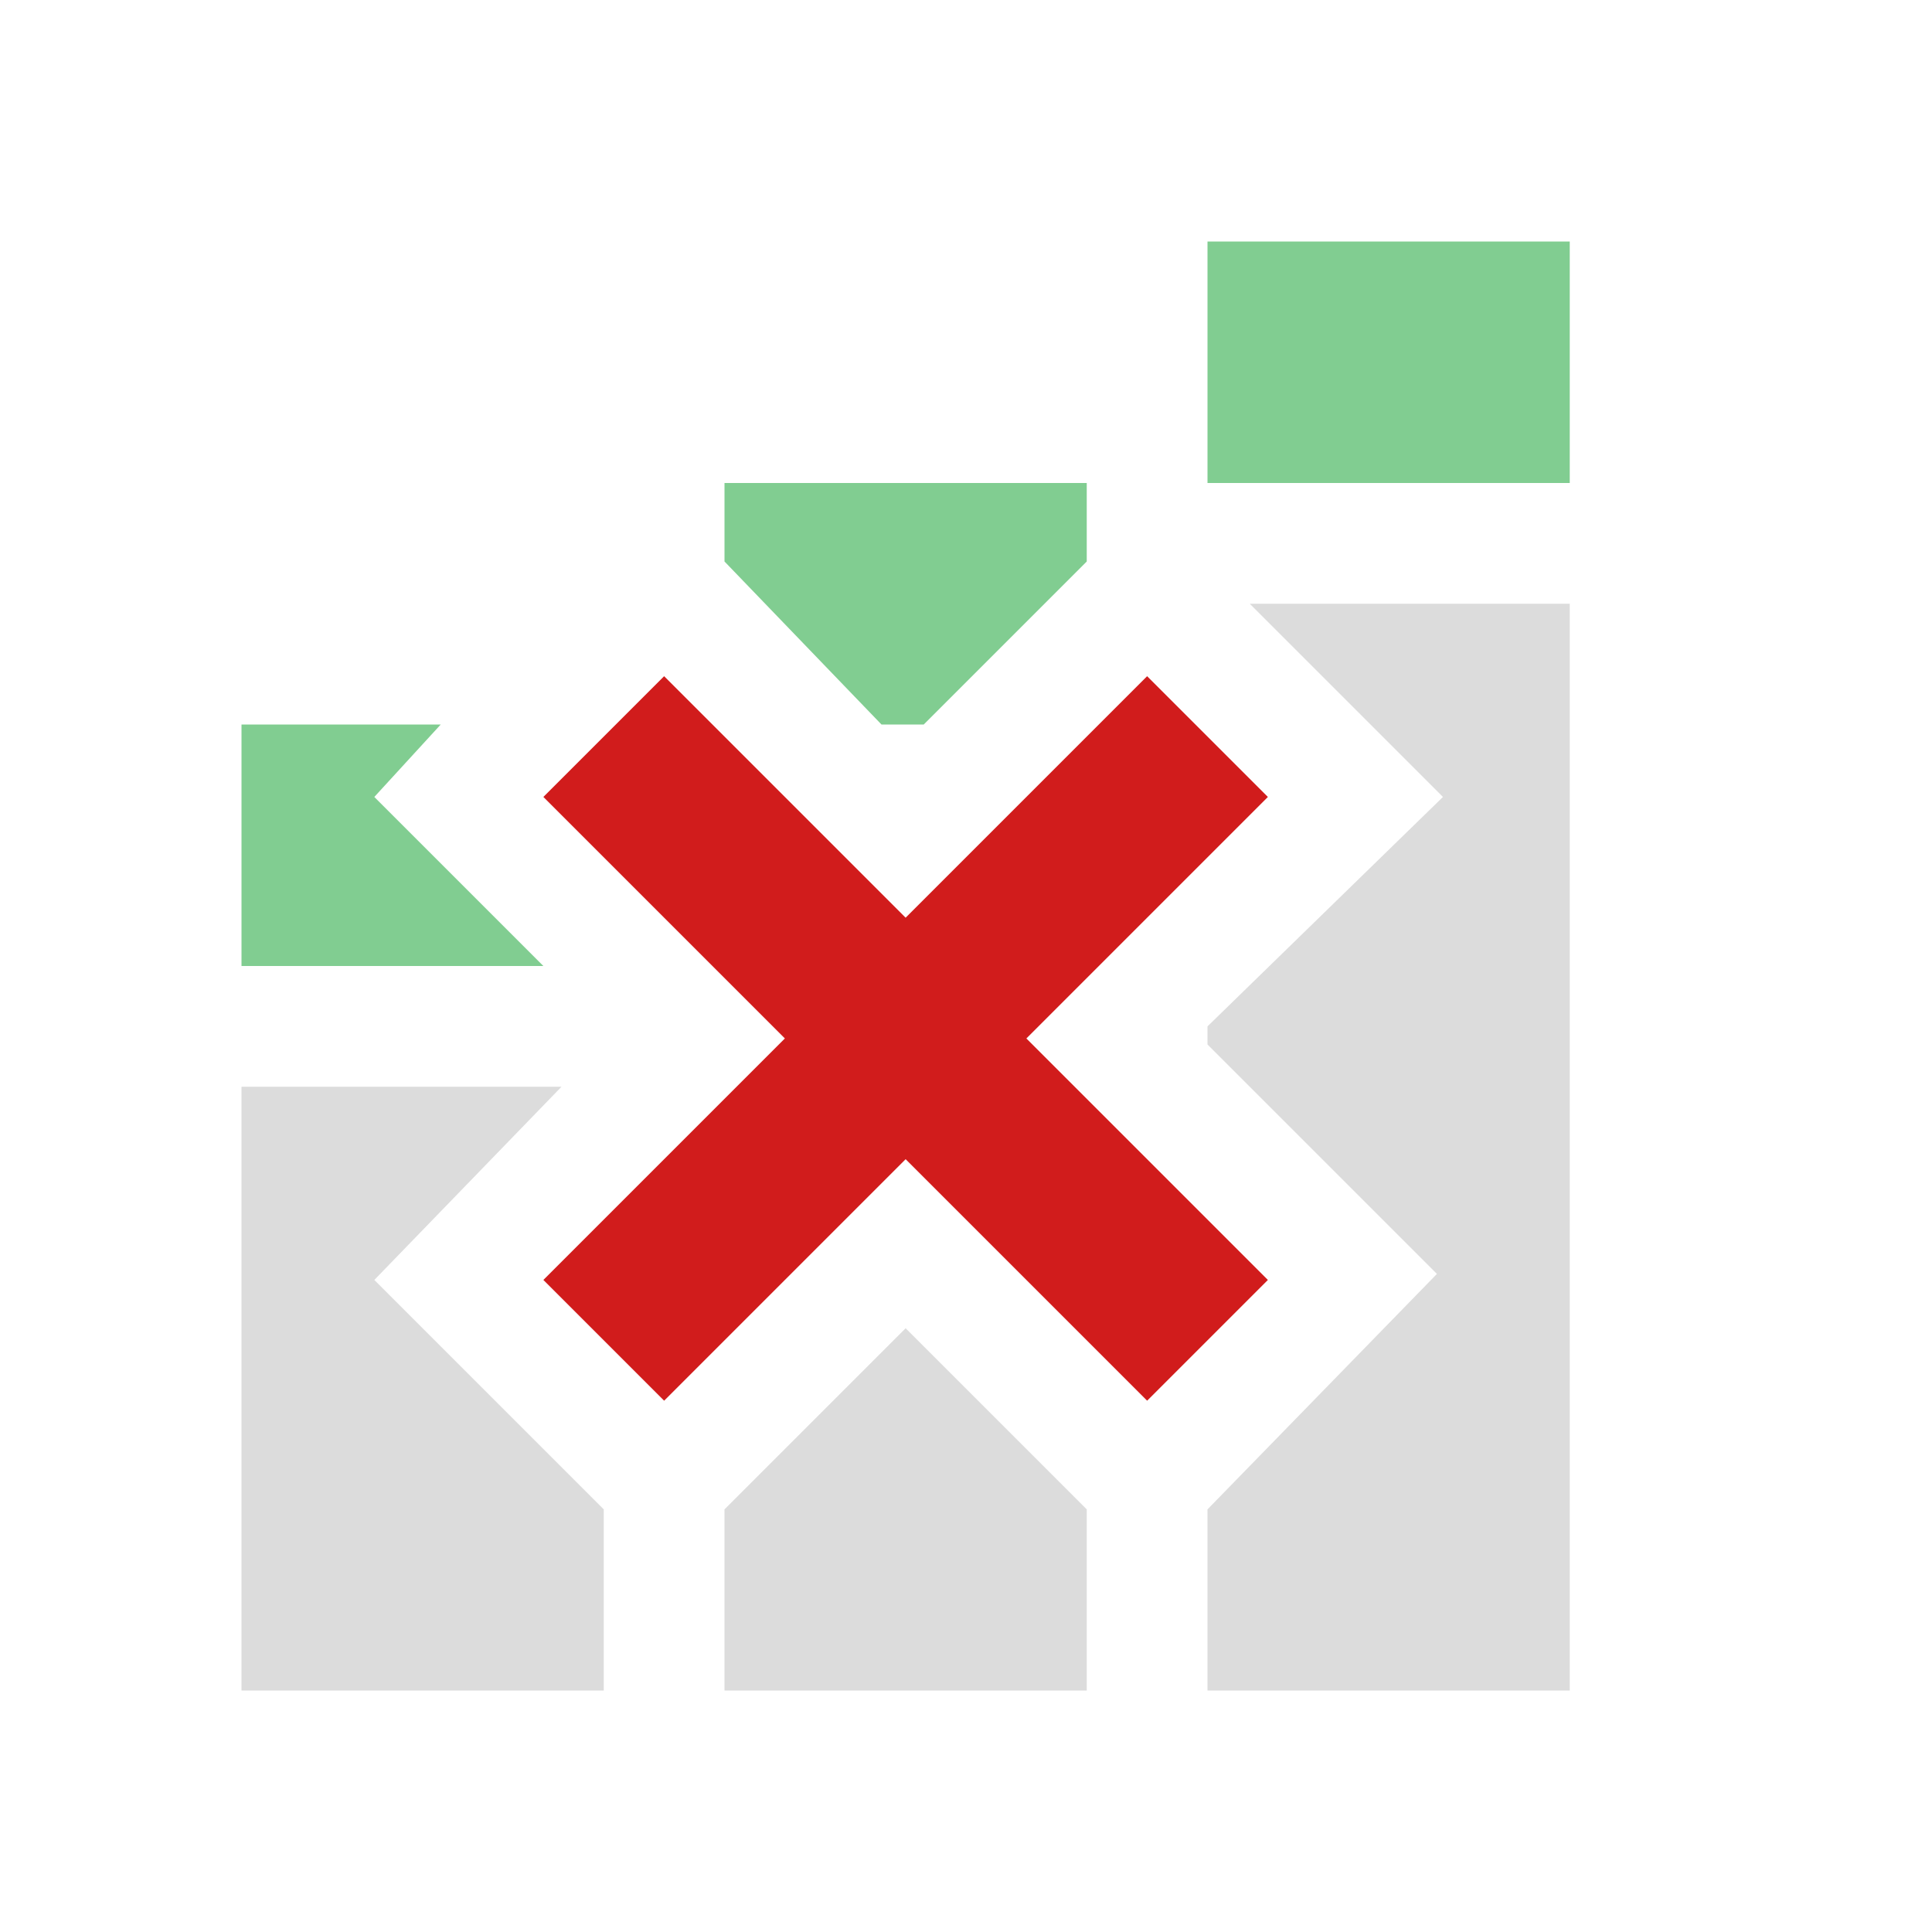 <?xml version="1.0" encoding="utf-8"?>
<!-- Generator: Adobe Illustrator 21.0.2, SVG Export Plug-In . SVG Version: 6.00 Build 0)  -->
<svg version="1.1" id="Data_Labels_None" xmlns="http://www.w3.org/2000/svg" xmlns:xlink="http://www.w3.org/1999/xlink" x="0px"
	 y="0px" viewBox="0 0 32 32" style="enable-background:new 0 0 32 32;" xml:space="preserve">
<style type="text/css">
	.Green{fill:#039C23;}
	.Red{fill:#D11C1C;}
	.Black{fill:#727272;}
	.st0{opacity:0.5;}
	.st1{opacity:0.25;}
</style>
<g class="st0">
	<path class="Green" d="M12,9.3V8h6v1.3L15.3,12h-0.7L12,9.3z M6.2,13.2L7.3,12H4v4h5L6.2,13.2z M20,4v4h6V4H20z"/>
</g>
<g class="st1">
	<path class="Black" d="M18,25v3h-6v-3l3-3L18,25z M6.2,21.2L9.3,18H4v10h6v-3L6.2,21.2z M20.7,10l3.2,3.2L20,17v0.3l3.8,3.8L20,25
		v3h6V10H20.7z"/>
</g>
<polygon class="Red" points="21,13.2 19,11.2 15,15.2 11,11.2 9,13.2 13,17.2 9,21.2 11,23.2 15,19.2 19,23.2 21,21.2 17,17.2 "/>
</svg>
